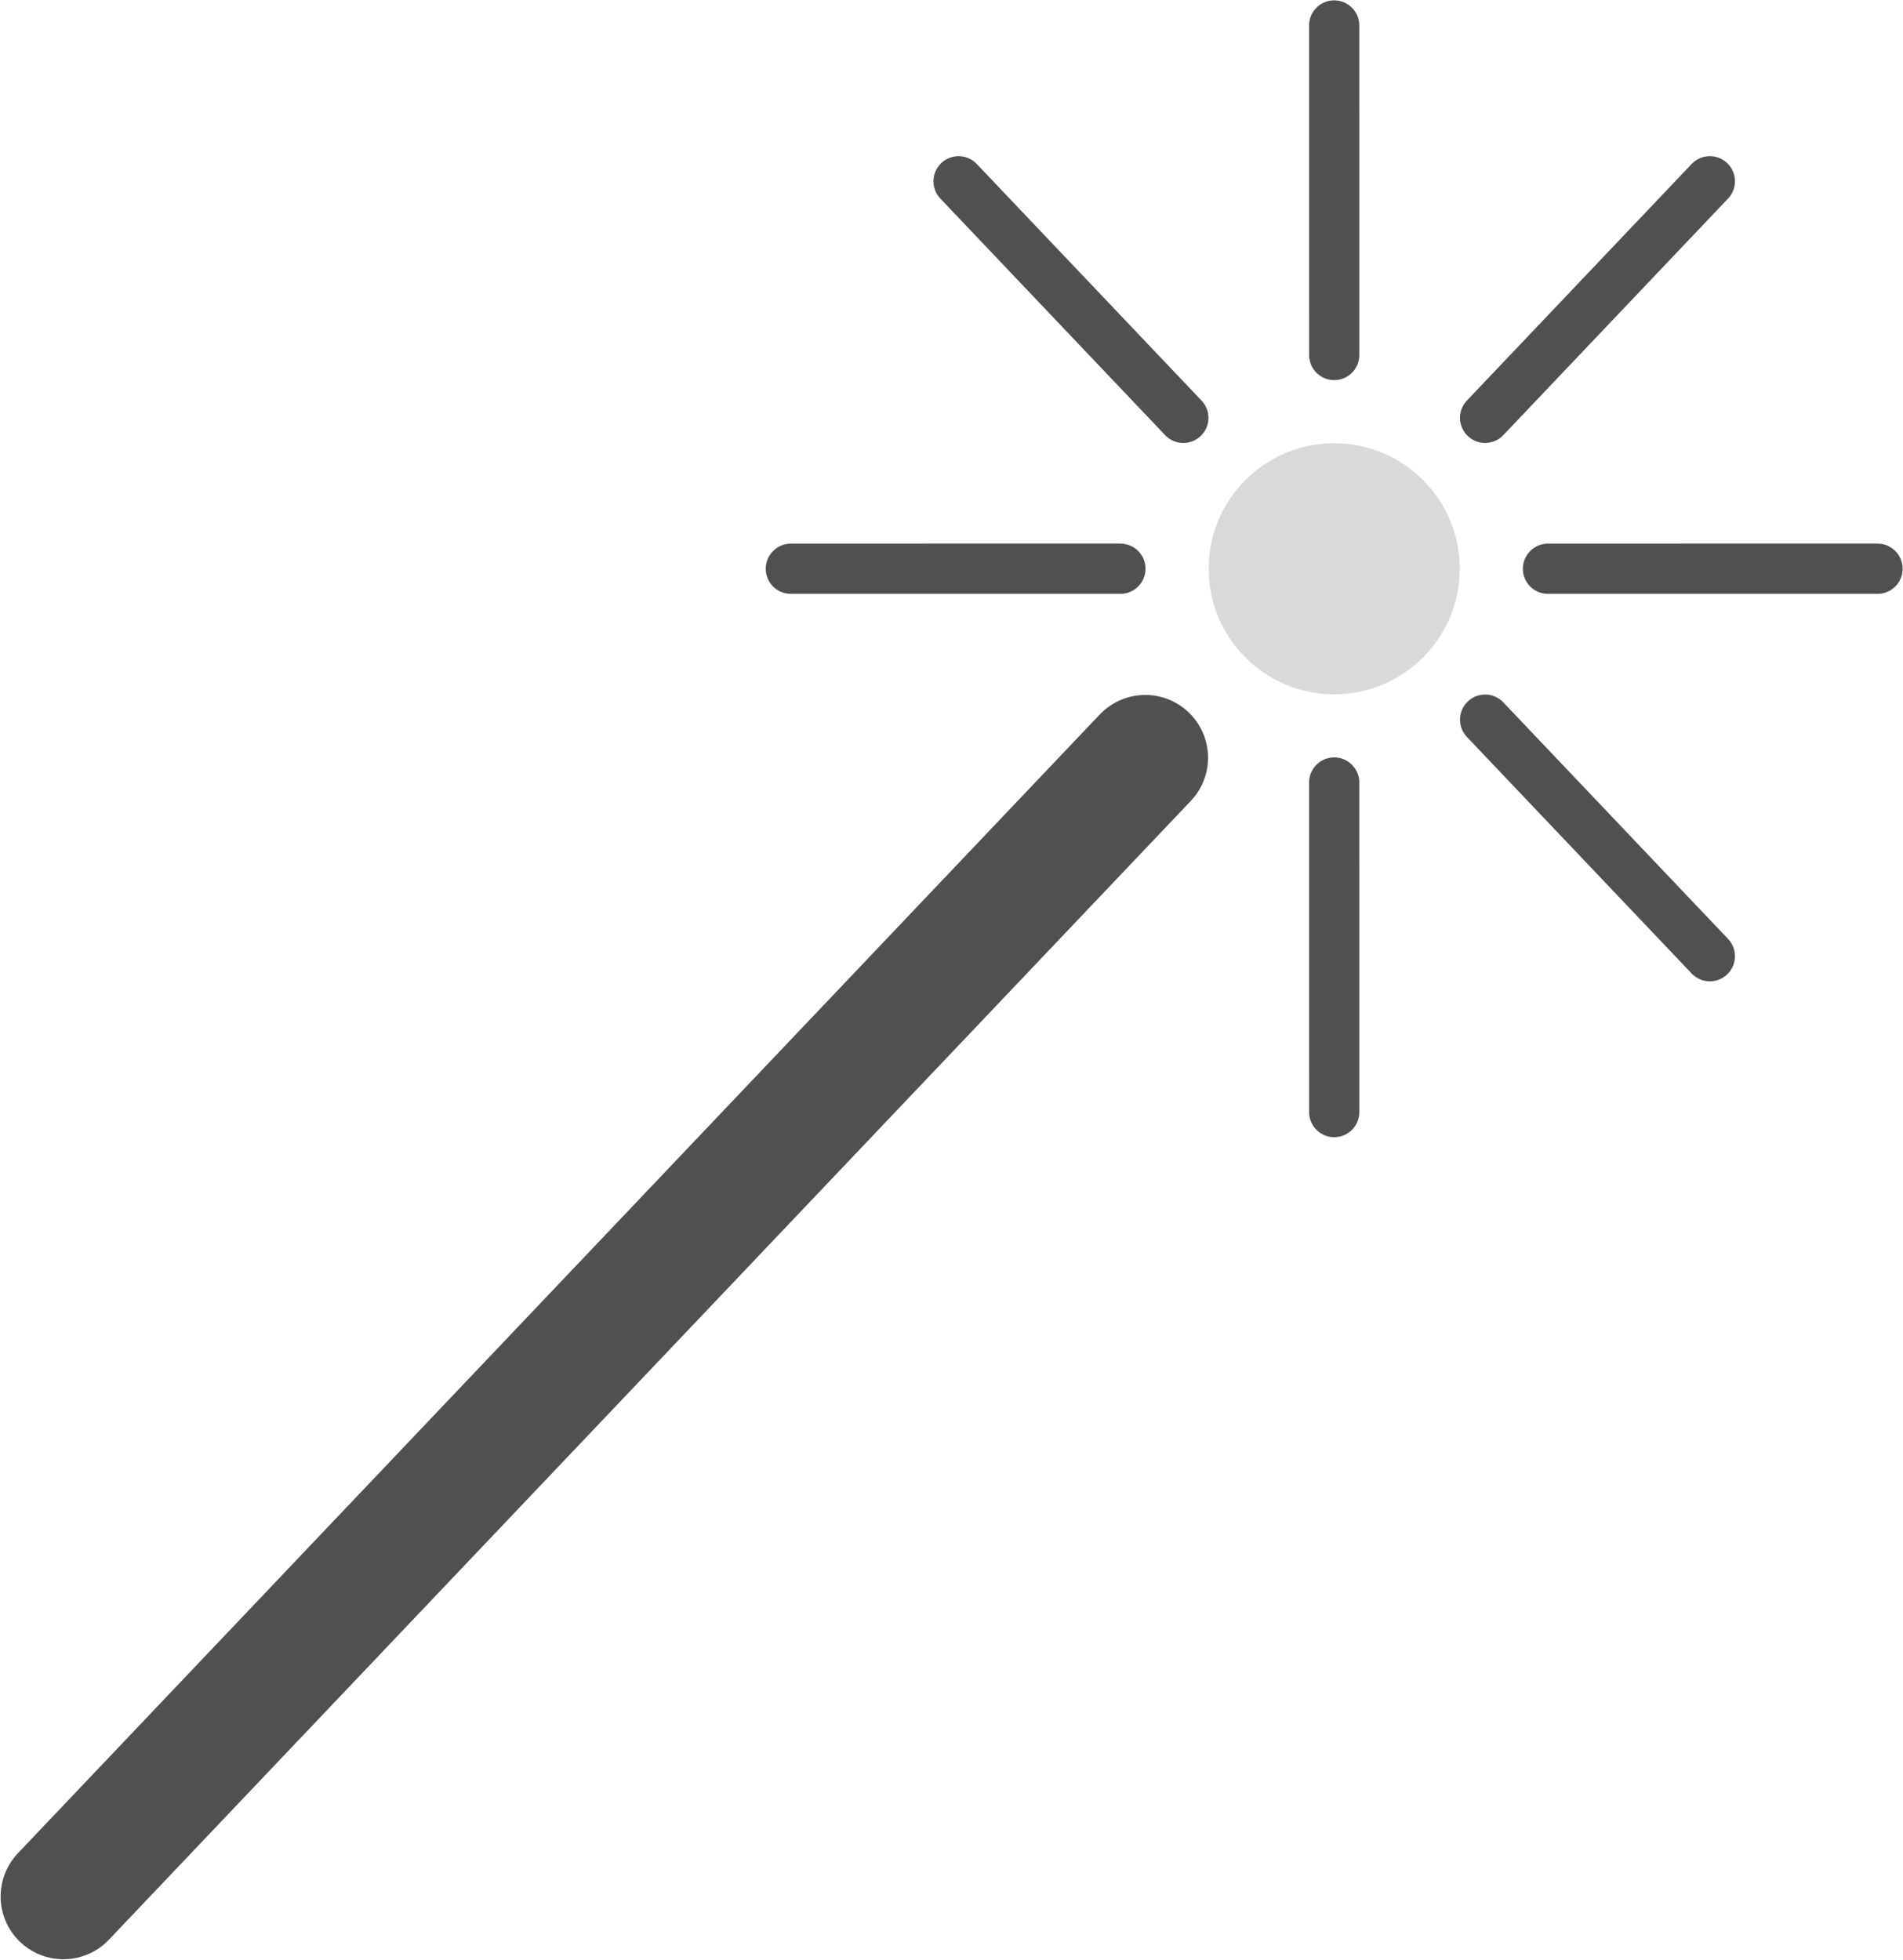 <?xml version="1.0" encoding="UTF-8" standalone="no"?>
<!-- Created with Inkscape (http://www.inkscape.org/) -->

<svg
   xmlns:dc="http://purl.org/dc/elements/1.1/"
   xmlns:cc="http://creativecommons.org/ns#"
   xmlns:rdf="http://www.w3.org/1999/02/22-rdf-syntax-ns#"
   xmlns:svg="http://www.w3.org/2000/svg"
   xmlns="http://www.w3.org/2000/svg"
   xmlns:sodipodi="http://sodipodi.sourceforge.net/DTD/sodipodi-0.dtd"
   xmlns:inkscape="http://www.inkscape.org/namespaces/inkscape"
   width="75.793mm"
   height="78.063mm"
   viewBox="0 0 75.793 78.063"
   version="1.1"
   id="svg8"
   inkscape:version="0.92.1 r15371"
   sodipodi:docname="wizard.svg">
  <defs
     id="defs2" />
  <sodipodi:namedview
     id="base"
     pagecolor="#ffffff"
     bordercolor="#666666"
     borderopacity="1.0"
     inkscape:pageopacity="0.0"
     inkscape:pageshadow="2"
     inkscape:zoom="0.98994949"
     inkscape:cx="30.545983"
     inkscape:cy="195.42477"
     inkscape:document-units="mm"
     inkscape:current-layer="layer1"
     showgrid="false"
     inkscape:snap-bbox="true"
     inkscape:bbox-paths="true"
     inkscape:bbox-nodes="true"
     inkscape:snap-bbox-edge-midpoints="true"
     inkscape:snap-bbox-midpoints="true"
     fit-margin-top="0"
     fit-margin-left="0"
     fit-margin-right="0"
     fit-margin-bottom="0"
     inkscape:window-width="2400"
     inkscape:window-height="1271"
     inkscape:window-x="-9"
     inkscape:window-y="-9"
     inkscape:window-maximized="1" />
  <g
     inkscape:label="Layer 1"
     inkscape:groupmode="layer"
     id="layer1"
     transform="translate(-59.17,-84.262)">
    <path
       style="fill:none;stroke:#505050;stroke-width:5;stroke-linecap:round;stroke-linejoin:miter;stroke-miterlimit:4;stroke-dasharray:none;stroke-opacity:1"
       d="M 104.784,114.442 61.695,159.799"
       id="path4485"
       inkscape:connector-curvature="0"
       inkscape:export-filename="C:\code\Fluicell\Git\Labonatip\apps\Lab-on-a-tip\icons\wizard.png"
       inkscape:export-xdpi="90"
       inkscape:export-ydpi="90" />
    <circle
       style="fill:#c8c8c8;fill-opacity:0.699;stroke:none;stroke-width:5.541;stroke-linecap:round;stroke-miterlimit:4;stroke-dasharray:none;stroke-dashoffset:0;stroke-opacity:1"
       id="path4502"
       cx="112.309"
       cy="106.916"
       r="5"
       inkscape:export-filename="C:\code\Fluicell\Git\Labonatip\apps\Lab-on-a-tip\icons\wizard.png"
       inkscape:export-xdpi="90"
       inkscape:export-ydpi="90" />
    <path
       style="fill:none;stroke:#505050;stroke-width:2;stroke-linecap:round;stroke-linejoin:miter;stroke-miterlimit:4;stroke-dasharray:none;stroke-opacity:1"
       d="m 127.27,91.483 -8.951,9.422"
       id="path4485-8"
       inkscape:connector-curvature="0"
       inkscape:export-filename="C:\code\Fluicell\Git\Labonatip\apps\Lab-on-a-tip\icons\wizard.png"
       inkscape:export-xdpi="90"
       inkscape:export-ydpi="90" />
    <path
       style="fill:none;stroke:#505050;stroke-width:2;stroke-linecap:round;stroke-linejoin:miter;stroke-miterlimit:4;stroke-dasharray:none;stroke-opacity:1"
       d="m 118.319,112.926 8.951,9.422"
       id="path4485-8-9"
       inkscape:connector-curvature="0"
       inkscape:export-filename="C:\code\Fluicell\Git\Labonatip\apps\Lab-on-a-tip\icons\wizard.png"
       inkscape:export-xdpi="90"
       inkscape:export-ydpi="90" />
    <path
       style="fill:none;stroke:#505050;stroke-width:2;stroke-linecap:round;stroke-linejoin:miter;stroke-miterlimit:4;stroke-dasharray:none;stroke-opacity:1"
       d="m 97.348,91.483 8.951,9.422"
       id="path4485-8-9-7"
       inkscape:connector-curvature="0"
       inkscape:export-filename="C:\code\Fluicell\Git\Labonatip\apps\Lab-on-a-tip\icons\wizard.png"
       inkscape:export-xdpi="90"
       inkscape:export-ydpi="90" />
    <path
       style="fill:none;stroke:#505050;stroke-width:2;stroke-linecap:round;stroke-linejoin:miter;stroke-miterlimit:4;stroke-dasharray:none;stroke-opacity:1"
       d="m 133.949,106.915 -13.126,9.7e-4"
       id="path4485-8-9-73"
       inkscape:connector-curvature="0"
       sodipodi:nodetypes="cc"
       inkscape:export-filename="C:\code\Fluicell\Git\Labonatip\apps\Lab-on-a-tip\icons\wizard.png"
       inkscape:export-xdpi="90"
       inkscape:export-ydpi="90" />
    <path
       style="fill:none;stroke:#505050;stroke-width:2;stroke-linecap:round;stroke-linejoin:miter;stroke-miterlimit:4;stroke-dasharray:none;stroke-opacity:1"
       d="m 103.794,106.915 -13.126,9.7e-4"
       id="path4485-8-9-73-0"
       inkscape:connector-curvature="0"
       sodipodi:nodetypes="cc"
       inkscape:export-filename="C:\code\Fluicell\Git\Labonatip\apps\Lab-on-a-tip\icons\wizard.png"
       inkscape:export-xdpi="90"
       inkscape:export-ydpi="90" />
    <path
       style="fill:none;stroke:#505050;stroke-width:2;stroke-linecap:round;stroke-linejoin:miter;stroke-miterlimit:4;stroke-dasharray:none;stroke-opacity:1"
       d="m 112.309,98.402 -9.7e-4,-13.126"
       id="path4485-8-9-73-9"
       inkscape:connector-curvature="0"
       sodipodi:nodetypes="cc"
       inkscape:export-filename="C:\code\Fluicell\Git\Labonatip\apps\Lab-on-a-tip\icons\wizard.png"
       inkscape:export-xdpi="90"
       inkscape:export-ydpi="90" />
    <path
       style="fill:none;stroke:#505050;stroke-width:2;stroke-linecap:round;stroke-linejoin:miter;stroke-miterlimit:4;stroke-dasharray:none;stroke-opacity:1"
       d="m 112.309,128.556 -9.7e-4,-13.126"
       id="path4485-8-9-73-9-9"
       inkscape:connector-curvature="0"
       sodipodi:nodetypes="cc"
       inkscape:export-filename="C:\code\Fluicell\Git\Labonatip\apps\Lab-on-a-tip\icons\wizard.png"
       inkscape:export-xdpi="90"
       inkscape:export-ydpi="90" />
  </g>
</svg>
